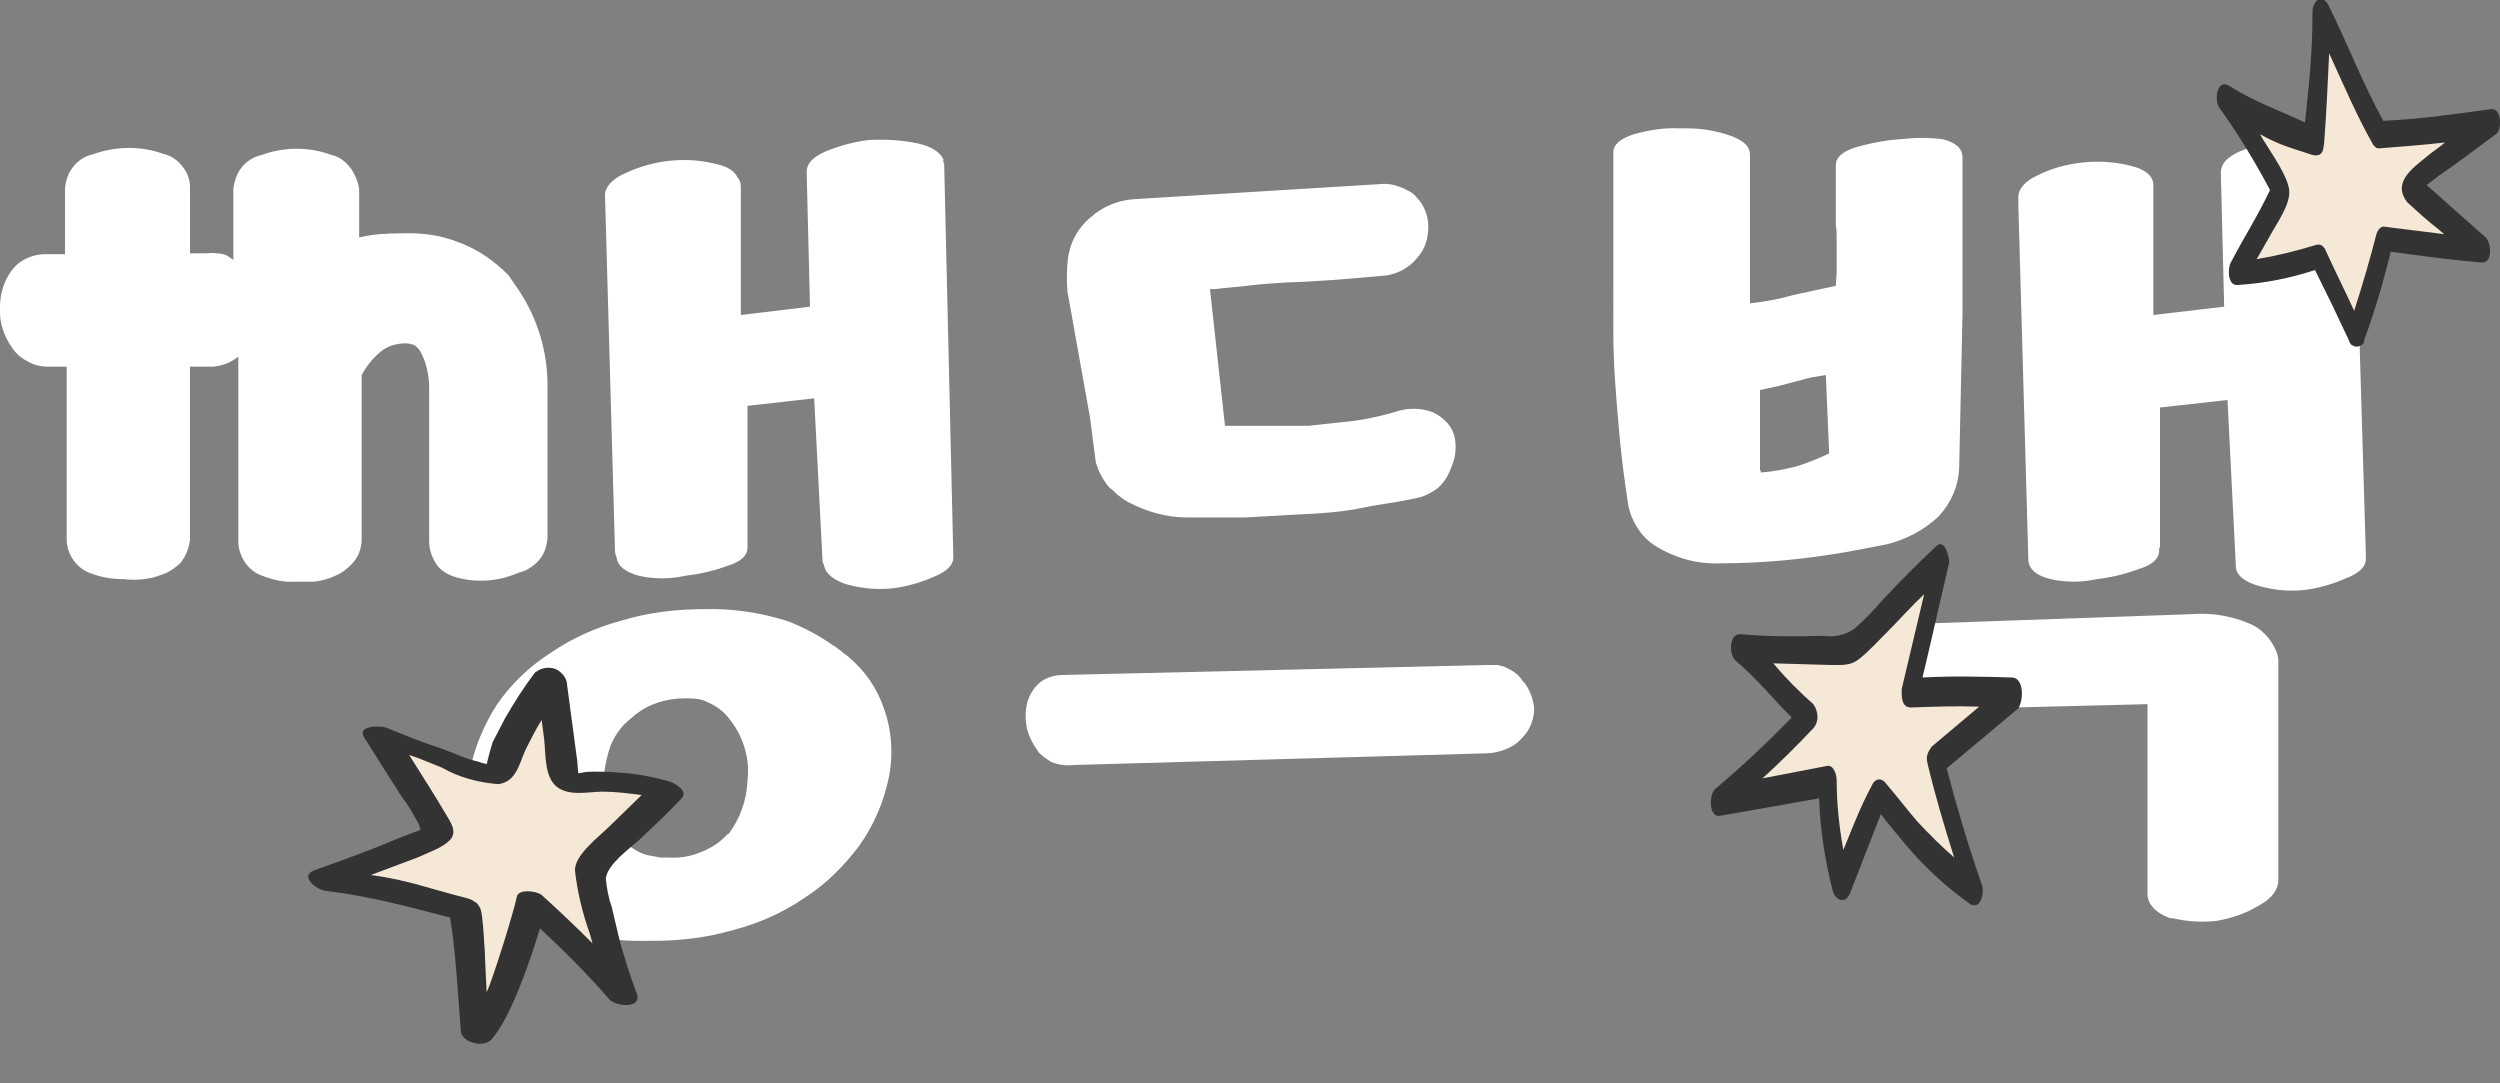 <?xml version="1.0" encoding="utf-8"?>
<!-- Generator: Adobe Illustrator 26.0.2, SVG Export Plug-In . SVG Version: 6.00 Build 0)  -->
<svg version="1.1" id="레이어_1" xmlns="http://www.w3.org/2000/svg" xmlns:xlink="http://www.w3.org/1999/xlink" x="0px"
	 y="0px" viewBox="0 0 300 130" style="enable-background:new 0 0 300 130;" xml:space="preserve">
<rect x="0" y="0" width="300" height="130" fill="#808080" stroke="none"/>
<style type="text/css">
	.st0{fill-rule:evenodd;clip-rule:evenodd;fill:#FFFFFF;}
	.st1{fill:#F5E8D6;}
	.st2{fill:#333333;}
</style>
<path class="st0" d="M202.1,15.4c0.1,0,0.2,0,0.3,0c1.8,0,3.6,0.3,5.3,0.9c1.6,0.6,2.3,1.3,2.3,2.3v17.8c1.8-0.2,3.5-0.5,5.2-1
	l5.1-1.1c0-0.6,0.1-1.1,0.1-1.7v-3.9c0-0.6,0-1.1-0.1-1.7v-7.2c0-0.9,0.8-1.6,2.3-2.1c1.4-0.4,2.8-0.7,4.3-0.9
	c0.4,0,0.8-0.1,1.1-0.1l0.1,0l0.1,0c1.6-0.2,3.3-0.2,4.9,0c1.6,0.4,2.4,1.1,2.4,2.2v18.5l0,0.2v0l-0.4,18.6c-0.1,2.2-1,4.2-2.5,5.8
	c-1.7,1.6-3.8,2.7-6.1,3.3c-1.5,0.3-3.1,0.6-4.7,0.9c-5.1,0.9-10.2,1.4-15.4,1.4c-2.7,0.1-5.3-0.6-7.6-2c-1-0.6-1.8-1.4-2.4-2.4
	c-0.6-1-1-2.1-1.1-3.2c-0.4-2.6-0.8-5.6-1.1-9.3c-0.3-3.6-0.6-6.9-0.6-10.9V28.7V18.3c0-1,0.9-1.7,2.5-2.2c1.8-0.5,3.7-0.8,5.5-0.7
	C201.9,15.4,202,15.4,202.1,15.4z M219.5,54.4c-1.2,0.6-2.5,1.1-3.7,1.5c-1.5,0.4-3,0.7-4.5,0.8c0-0.1,0-0.2-0.1-0.3v-1.5v-3v-3
	c0-0.7,0-1.4,0-2.1l2.3-0.5l1.9-0.5l1.9-0.5l1.8-0.3L219.5,54.4z M113.2,19.4l0-0.3c-0.4-0.8-1.3-1.5-3.1-1.9
	c-1.9-0.4-3.9-0.5-5.8-0.4c-1.8,0.2-3.6,0.7-5.3,1.4c-1.5,0.7-2.2,1.4-2.2,2.5l0.4,16.1l-8.3,1V22.4c0-0.4-0.1-0.8-0.4-1.1
	c-0.3-0.7-1.1-1.3-2.5-1.6c-1.9-0.5-3.8-0.6-5.7-0.4c-1.8,0.2-3.6,0.7-5.3,1.5c-1.6,0.7-2.4,1.7-2.4,2.6l1.2,42.7
	c0,0.3,0.1,0.6,0.2,0.8c0.1,1.1,1.2,1.8,2.7,2.2c1.8,0.4,3.7,0.4,5.5,0c1.7-0.2,3.5-0.6,5.1-1.2c1.6-0.5,2.4-1.2,2.4-2.2V48.7l8-0.9
	l1,19.4c0,0.2,0.1,0.5,0.2,0.7c0.2,1,1.2,1.7,2.6,2.2c1.8,0.5,3.7,0.7,5.6,0.5c1.7-0.2,3.4-0.7,5-1.4c1.5-0.6,2.3-1.4,2.3-2.3
	l-1.1-47.2C113.3,19.6,113.2,19.5,113.2,19.4z M67.3,111.4c3.4,1.1,6.9,1.6,10.4,1.5l0.3,0c0.1,0,0.3,0,0.4,0c3.3,0,6.5-0.4,9.6-1.3
	c3.1-0.8,6-2.1,8.6-3.9c2.5-1.6,4.7-3.8,6.5-6.2c1.8-2.5,3-5.4,3.6-8.4c0.5-2.7,0.3-5.5-0.6-8c-0.8-2.4-2.2-4.5-4.2-6.2
	c-0.3-0.3-0.7-0.5-1-0.8c-0.3-0.2-0.6-0.5-1-0.7c-1.7-1.2-3.6-2.2-5.5-2.9c-3.2-1-6.5-1.5-9.9-1.4c-3.4,0-6.8,0.4-10,1.4
	c-3,0.8-5.9,2.1-8.5,3.9c-2.5,1.6-4.7,3.7-6.4,6.2C58,87.1,56.8,90,56.3,93c-0.6,2.6-0.6,5.3,0,8c0.7,2.4,2,4.6,3.8,6.3
	C62.2,109.2,64.7,110.6,67.3,111.4z M80.1,102.9c-0.3,0-0.6,0-0.9,0c-0.5-0.1-1-0.2-1.6-0.3c-1-0.3-1.9-0.9-2.7-1.6
	c-0.8-0.8-1.4-1.8-1.9-2.8c-0.5-1.4-0.7-2.8-0.6-4.3c0.1-1.6,0.4-3.1,0.9-4.5c0.5-1.2,1.3-2.3,2.3-3.1c0.9-0.8,1.9-1.5,3.1-1.9
	c1.1-0.4,2.3-0.6,3.5-0.6c0.7,0,1.4,0,2.1,0.2c0.2,0.1,0.5,0.2,0.7,0.3c1.1,0.5,2,1.2,2.7,2.2c1.6,2.1,2.3,4.7,2,7.2
	c-0.1,2.3-0.9,4.6-2.3,6.4h-0.1c-0.9,1-2,1.7-3.3,2.2C82.8,102.8,81.4,103,80.1,102.9z M182.8,81.8c0.1,0.1,0.1,0.2,0.2,0.2
	c0.6,0.9,1,1.9,1.1,3c0,1.3-0.5,2.6-1.4,3.5c-0.5,0.6-1.2,1.1-2,1.4c-0.7,0.3-1.6,0.5-2.4,0.5l-49.5,1.4c-0.7,0.1-1.5,0-2.2-0.2
	c-0.3-0.1-0.6-0.2-0.8-0.4c-0.1-0.1-0.2-0.1-0.3-0.2c-0.1-0.1-0.3-0.2-0.4-0.3c-0.2-0.2-0.4-0.3-0.5-0.5c-0.8-1.1-1.4-2.3-1.5-3.7
	c-0.1-1.3,0.1-2.5,0.8-3.6c0.4-0.6,0.9-1.1,1.5-1.4c0.6-0.3,1.3-0.5,2-0.5l51.1-1.2c0.4,0,0.8,0,1.2,0c0.3,0.1,0.7,0.1,1,0.3
	c0.7,0.3,1.3,0.7,1.8,1.3C182.6,81.6,182.7,81.7,182.8,81.8z M130.8,50.1l0.7,5.4c0.3,1,0.7,1.8,1.3,2.6c0.2,0.3,0.4,0.5,0.7,0.7
	l0.1,0.1c0.1,0,0.1,0.1,0.1,0.1c0.3,0.3,0.7,0.6,1.1,0.9c0.2,0.1,0.3,0.2,0.5,0.3c2.2,1.2,4.7,1.9,7.2,1.9h6.8l7.2-0.4
	c2.4-0.1,4.8-0.3,7.2-0.8l1-0.2c1.9-0.3,3.9-0.6,5.6-1c0.8-0.2,1.5-0.6,2.2-1.1c0.6-0.5,1.1-1.2,1.4-1.9c0.3-0.7,0.6-1.4,0.7-2.1
	c0.1-0.6,0.1-1.3,0-1.9c-0.1-0.7-0.4-1.3-0.8-1.8c-0.1-0.1-0.1-0.2-0.2-0.2l0,0c-0.4-0.5-1-0.9-1.6-1.2c-1.5-0.6-3.2-0.6-4.8,0
	c-1.5,0.4-3.1,0.8-4.7,1l-5.5,0.6h-5.6h-4.4l-1.8-16.4c0.4,0,0.9,0,1.3-0.1c0.4,0,0.8-0.1,1.2-0.1c0.6-0.1,1.3-0.1,1.9-0.2l0,0l0,0
	c1.5-0.2,3.1-0.3,4.7-0.4c3.5-0.1,7.2-0.4,11.5-0.8c0.7,0,1.4-0.2,2.1-0.5c0.2-0.1,0.5-0.2,0.7-0.4c0.6-0.3,1.1-0.8,1.5-1.3
	c0.9-1,1.3-2.3,1.3-3.7c0-1.3-0.5-2.6-1.4-3.5c-0.3-0.4-0.7-0.7-1.2-0.9c-0.3-0.2-0.6-0.3-0.9-0.4c-0.8-0.3-1.6-0.4-2.4-0.3
	l-29.4,1.8c-1.5,0.1-3,0.6-4.2,1.4c-0.3,0.2-0.6,0.4-0.8,0.6c-0.8,0.6-1.5,1.4-2,2.3c-0.6,1-0.9,2.2-1,3.3c-0.1,1.2-0.1,2.4,0,3.5
	L130.8,50.1z M283.9,66.4c0,0.1,0,0.2,0,0.2l0,0.5c0,0.9-0.8,1.7-2.4,2.3c-1.6,0.7-3.3,1.2-5,1.4c-1.9,0.2-3.7,0-5.5-0.5
	c-1.7-0.5-2.7-1.3-2.7-2.4l-1-19.9l-8.1,0.9v16.5c0,0.2,0,0.3-0.1,0.4v0.3c0,0.9-0.8,1.7-2.5,2.2c-1.6,0.6-3.3,1-5,1.2
	c-1.8,0.4-3.7,0.4-5.5,0c-1.7-0.4-2.7-1.2-2.7-2.4l-1.2-42.5c0-0.1,0-0.2,0-0.4l0-0.6c0-0.9,0.8-1.9,2.4-2.6
	c1.6-0.8,3.4-1.3,5.3-1.5c1.9-0.2,3.9-0.1,5.8,0.4c1.7,0.4,2.7,1.2,2.7,2.3v15.6l8.5-1l-0.4-16.1c0-1,0.7-1.8,2.2-2.5
	c1.7-0.7,3.5-1.2,5.3-1.4c1.9-0.1,3.9,0.1,5.8,0.4c1.8,0.4,2.7,1.1,2.7,2.2L283.9,66.4z M62.3,68.7c0.9-0.2,1.8-0.8,2.4-1.5
	c0.6-0.7,0.9-1.6,1-2.6V46.2c0-4-1.2-8-3.4-11.3c-0.4-0.6-0.9-1.3-1.3-1.9c-1.7-1.7-3.7-3.1-5.9-3.9c-2.2-0.9-4.6-1.2-7-1.1
	c-1.7,0-3.4,0.1-5,0.5V23c0-0.8-0.3-1.6-0.7-2.3c-0.1-0.2-0.2-0.4-0.4-0.6c-0.5-0.7-1.3-1.3-2.2-1.5c-2.7-1-5.7-1-8.4,0
	c-0.9,0.2-1.8,0.7-2.4,1.5c-0.6,0.7-0.9,1.7-1,2.6v8.5l-0.7-0.5c-0.4-0.2-0.8-0.3-1.3-0.3c-0.4-0.1-0.9,0-1.3,0h-1.9v-7.9
	c0-0.9-0.3-1.8-0.9-2.5c-0.5-0.7-1.3-1.3-2.2-1.5c-2.7-1-5.7-1-8.5,0c-0.9,0.2-1.8,0.7-2.4,1.5c-0.6,0.7-0.9,1.6-1,2.6
	c0,0.1,0,0.2,0,0.3v7.6H5.5c-0.9,0-1.7,0.2-2.5,0.6s-1.4,1-1.9,1.8C0.4,34,0,35.4,0,36.8c0,0.1,0,0.2,0,0.3c0,0.1,0,0.2,0,0.4
	c0,1.4,0.5,2.8,1.3,4c0.5,0.8,1.1,1.4,1.9,1.8C4,43.8,4.9,44,5.8,44H8v20.7c0,0.9,0.3,1.8,0.8,2.5c0.5,0.7,1.2,1.3,2.1,1.6
	c1.3,0.5,2.6,0.7,4,0.7c0.8,0.1,1.5,0.1,2.3,0c0.2,0,0.5-0.1,0.7-0.1c0.6-0.1,1.1-0.3,1.7-0.5c0.8-0.3,1.5-0.8,2.1-1.4
	c0.6-0.8,1-1.7,1.1-2.8c0-0.3,0-0.6,0-0.9v-2.9V44h2.8c1.1-0.1,2.1-0.5,3-1.2v21.7c0,0.2,0,0.3,0,0.5c0,0.9,0.3,1.7,0.8,2.5
	c0.5,0.7,1.2,1.3,2.1,1.6c1.3,0.5,2.6,0.8,4,0.7h2.2c0.8-0.1,1.7-0.3,2.5-0.7c0.8-0.3,1.4-0.8,2-1.4c0.8-0.8,1.2-1.9,1.2-3V45
	c0.6-1.1,1.4-2.1,2.4-2.9c0.8-0.6,1.8-0.9,2.9-0.9c0.3,0,0.7,0.1,1,0.2c0.3,0.2,0.5,0.4,0.7,0.7c0.8,1.4,1.1,3,1.1,4.5v18.4
	c0,0.9,0.3,1.8,0.8,2.6c0.5,0.8,1.3,1.3,2.2,1.6C57,70,59.8,69.8,62.3,68.7z M273.4,79.1c-0.1-0.8-0.5-1.6-1-2.3
	c-0.6-0.8-1.4-1.5-2.3-1.9c-2.3-1-4.7-1.4-7.2-1.2l-34,1.2c-0.8,0-1.7,0.1-2.4,0.4c-0.8,0.3-1.5,0.8-2,1.4c-0.1,0.1-0.1,0.2-0.2,0.2
	c-0.1,0.1-0.2,0.2-0.2,0.3c-0.2,0.4-0.4,0.7-0.6,1.1c-0.2,0.5-0.3,1-0.3,1.6c0,0.2,0,0.3,0,0.5c0,0.1,0,0.3,0,0.4c0,0.1,0,0.2,0,0.3
	c0.1,0.5,0.3,1,0.5,1.4c0.5,1,1.3,1.8,2.4,2.3c1,0.5,2.2,0.6,3.3,0.4l28.3-0.7v22.5c0,0.1,0,0.2,0,0.2c0,0.1,0,0.1,0,0.2
	c0.1,1.2,1,2.1,2.5,2.7c0.2,0.1,0.4,0.1,0.6,0.1c1.7,0.4,3.5,0.5,5.2,0.3c1.8-0.3,3.5-0.9,5-1.8c1.7-0.9,2.4-2,2.4-3.1V79.5l0-0.1
	l0-0.1v0c0,0,0-0.1,0-0.1L273.4,79.1z"/>
<path class="st1" d="M291.8,20.1c-0.7,0.6-1.4,1.1-2.1,1.7c-0.2,0.2-0.4,0.4-0.4,0.7c0,0.2,0.2,0.4,0.3,0.5l8.1,7.1
	c-3.7-0.3-11.6-1.4-11.6-1.4s-2.2,8.5-3.4,11.5c-1.3-2.9-4.5-9.4-4.5-9.4s-6.7,2-9.8,2c1.9-3.8,3.7-6,5.3-9.9
	c-1.9-3.9-4.2-7.5-6.7-11c3.7,2.3,7.5,4.4,11.5,6.2c0-4.3,0-12.7,0-16.6c3.1,5.9,5.6,12.1,7.1,14.7c4.5-0.2,9-0.7,13.4-1.5
	C296.5,16.5,294.1,18.3,291.8,20.1z"/>
<path class="st2" d="M299.5,16.1c0.8-0.5,0.7-3.2-0.6-3c-4.3,0.6-8.6,1.2-12.9,1.4c-2.5-4.5-4.3-9.3-6.6-13.9
	c-0.8-1.5-1.9-0.4-1.9,0.8c0,5-0.4,8.5-0.9,13.3c-3.4-1.6-5.9-2.4-9.1-4.4c-1.5-0.9-1.8,1.7-1.2,2.6c2.3,3.2,4.3,6.5,6.1,9.9
	c-1.4,3-3.2,5.8-4.7,8.7c-0.4,0.7-0.4,2.8,0.8,2.7c3.2-0.2,6.3-0.8,9.3-1.8c1.4,2.8,2.8,5.7,4.1,8.5c0,0.2,0.2,0.4,0.3,0.5
	c0.2,0.1,0.4,0.2,0.6,0.2c0.2,0,0.4-0.1,0.6-0.2c0.2-0.1,0.3-0.3,0.3-0.6c1.3-3.5,2.3-7,3.2-10.6c3.6,0.5,7.3,1,10.9,1.3
	c1.4,0.1,1.1-2.4,0.5-3l-4.3-3.8l-2-1.8c-0.2-0.2-0.5-0.4-0.8-0.7c0.5-0.4,1.1-0.8,1.3-1C294.7,19.7,297.1,17.9,299.5,16.1z
	 M292.6,27.5l0.7,0.6c-2.4-0.3-4.8-0.6-7.2-0.9c-0.4-0.1-0.8,0.5-0.9,0.8c-0.8,3.1-1.7,6.2-2.7,9.3c-1.1-2.4-2.3-4.8-3.4-7.2
	c-0.2-0.5-0.6-0.9-1.2-0.7c-2.3,0.7-4.7,1.3-7.1,1.7c0.5-0.9,1.1-1.9,1.6-2.8c0.8-1.5,2.5-3.8,2.3-5.5c-0.2-1.7-2-4.2-2.9-5.7
	c-0.2-0.3-0.4-0.6-0.6-1c2.3,1.3,3.6,1.6,6,2.4c1.7,0.6,1.6-0.8,1.7-1.4c0.3-3.9,0.4-6.7,0.6-10.7c1.7,3.7,3.3,7.5,5.3,11
	c0.1,0.1,0.2,0.2,0.3,0.3c0.1,0.1,0.3,0.1,0.4,0.1c2.6-0.2,5.2-0.4,7.9-0.7c-0.7,0.6-1.5,1.1-2.2,1.7c-1.7,1.4-4.2,3.1-2.3,5.5
	C290.1,25.4,291.3,26.5,292.6,27.5z"/>
<path class="st1" d="M229.3,99.8c2.2,2.6,4.7,5,7.5,6.9c-1.8-5.2-3.4-10.4-4.7-15.7l9.3-7.9c-4.1-0.2-8.3-0.2-12.4,0l3.8-15.9
	c-3.9,3.4-7,7.2-10.8,10.7c-4.4,0.2-8.9,0.1-13.3-0.3c2.8,2.3,5.6,6,8.3,8.3c-3.3,3.6-6.8,7-10.6,10.1l12.9-2.3
	c-0.1,4.2,0.5,8.4,1.6,12.4l4.4-11.1C226.6,96.5,227.9,98.2,229.3,99.8z"/>
<path class="st2" d="M241.5,81.3c-3.4-0.1-7.2-0.2-10.8,0c1.1-4.6,2.1-9.1,3.2-13.8c0-0.8-0.6-3-1.6-1.9c-2.3,2.1-4.3,4.2-6.4,6.4
	c-1,1.2-2.1,2.3-3.3,3.4c-1.1,0.8-2.5,1.1-3.8,0.9c-3.3,0.1-6.7,0.1-10-0.2c-1.4,0-1.3,2.6-0.5,3.2c2.5,2.1,4.5,4.6,6.7,6.8
	c-2.9,3-6,5.9-9.2,8.6c-0.7,0.6-0.8,3.4,0.6,3.2l11.9-2.1c0.1,3.7,0.7,7.4,1.6,11c0.3,1.2,1.5,1.8,2.1,0.4l3.7-9.5
	c1,1.3,2.1,2.6,3.1,3.8c2.2,2.6,4.7,4.9,7.5,6.9c1.4,1,1.9-1.4,1.5-2.3c-1.6-4.6-3-9.3-4.2-13.9l8.6-7.2
	C242.9,83.8,242.8,81.4,241.5,81.3z M221.2,102c-0.5-2.8-0.8-5.6-0.8-8.4c0-0.5-0.3-1.8-1.1-1.7l-7.8,1.5c2.1-1.9,4.1-3.9,6-5.9
	c0.4-0.4,0.6-0.9,0.6-1.5c0-0.5-0.2-1.1-0.5-1.5c-1.7-1.5-3.3-3.1-4.8-4.9l6.9,0.2c1.5,0,2.4,0.1,3.5-0.8c1-0.8,2.3-2.2,3.5-3.4
	c1.2-1.2,2.7-2.9,4.2-4.3c-0.9,3.8-1.8,7.6-2.7,11.4c0,0.7-0.1,2.2,1.1,2.2c2.7-0.1,5.5-0.2,8.2-0.1l-5.7,4.8
	c-0.2,0.3-0.4,0.6-0.5,0.9c-0.1,0.3-0.1,0.7,0,1.1c0.9,3.8,2,7.5,3.2,11.3c-1.6-1.4-3-2.8-4.4-4.3c-1.3-1.5-2.5-3.1-3.8-4.6
	c-0.6-0.8-1.4-0.5-1.7,0.3C223.3,96.7,222.3,99.3,221.2,102z"/>
<path class="st1" d="M48.9,101.5c1-0.4,2-0.8,3-1.2c1-0.4,0.7-0.3,0.7-0.6c0-0.3-0.1-0.5-0.2-0.7L45.5,88l12.4,4.6
	c0.4,0.2,0.9,0.3,1.4,0.2c0.5-0.3,0.9-0.8,1-1.4c1.4-3.6,3.4-7,5.8-10.1l1.5,11.2c0,0.2,0,0.4,0.1,0.6c0.1,0.2,0.2,0.4,0.4,0.5
	c0.3,0.2,0.6,0.3,0.9,0.3c3.7-0.4,7.4-0.1,11,0.9c-3.4,3.7-6.2,5.7-9.4,9.6c0.9,5.1,2.3,10.1,4,14.9c-3.5-3.9-7.2-7.6-11.1-11
	c-0.7,4.2-2.6,8.1-5.6,11.2c0.5-3.6,0.3-7.2-0.5-10.7c-6.1-1.6-12.3-2.7-18.5-3.4C42.2,104.2,45.6,102.9,48.9,101.5z"/>
<path class="st2" d="M58.9,124.8c2.4-2.5,4.9-10.1,5.9-13.4c2.9,2.7,5.7,5.5,8.3,8.5c0.8,0.9,4,1.2,3.3-0.7c-0.7-1.9-1.6-4.5-2.2-7
	l-0.8-3.4c-0.4-1.1-0.6-2.3-0.7-3.4c0.2-1.7,2.9-3.6,4.1-4.7c1.7-1.6,3.3-3.1,5-4.9c0.8-0.9-0.8-1.8-1.4-2c-2.1-0.6-4.2-1-6.3-1.1
	c-1-0.1-1.9-0.1-2.9-0.1c-1,0-1.2,0.1-1.8,0.2c-0.1-0.7-0.1-1.6-0.2-2l-0.4-3l-0.8-6c-0.1-0.4-0.3-0.7-0.6-1c-0.3-0.3-0.6-0.5-1-0.6
	c-0.4-0.1-0.8-0.1-1.2,0c-0.4,0.1-0.7,0.3-1,0.5c-1.3,1.7-2.5,3.6-3.6,5.5c-0.5,1-1,1.9-1.5,2.9l-0.4,1.4l-0.3,1.2
	c-0.2-0.1-0.5-0.1-0.7-0.2c-0.2-0.1-1.2-0.3-1.7-0.5l-3.1-1.2c-2.2-0.7-4.4-1.6-6.6-2.5c-0.7-0.2-3.5-0.3-2.6,1.2l4.5,7.1
	c0.8,1,1.4,2.1,2,3.2c0.4,1,0.4,0.7-0.6,1.1l-1.8,0.7c-3.3,1.4-6.6,2.6-10,3.8c-2,0.7,0.2,2.4,1.3,2.5c5.6,0.7,9.4,1.8,14.9,3.2
	c0.6,3.1,1,9.8,1.3,13.6C55.3,125,57.9,125.8,58.9,124.8z M54,100.8c0.9-1,0.1-2.1-0.5-3.1c-1.4-2.4-2.9-4.7-4.4-7.1
	c1.3,0.4,2.6,1,3.9,1.5c2.1,1.2,4.4,1.8,6.8,2c2.2-0.3,2.5-2.5,3.3-4.2c0.6-1.2,1.2-2.4,1.9-3.5l0.3,2.3c0.2,1.7,0,4.5,1.5,5.7
	c1.5,1.2,3.9,0.6,5.5,0.6c1.6,0,3.1,0.2,4.7,0.4l-3.8,3.7c-1.3,1.3-4.3,3.5-4.2,5.4c0.3,2.6,0.9,5.1,1.8,7.6l0.3,1.1
	c-2-2-4-3.9-6.1-5.8c-0.6-0.5-2.9-0.8-3,0.3c-0.4,1.9-2.8,9.6-3.6,11.4c-0.1-1.4-0.3-8.6-0.7-9.9c-0.1-0.3-0.3-0.7-0.6-0.9
	c-0.3-0.2-0.6-0.4-1-0.5c-4.4-1.1-7.1-2.2-11.6-2.8c1.9-0.7,3.7-1.4,5.6-2.1C51.9,102.1,53.1,101.7,54,100.8z"/>
</svg>
